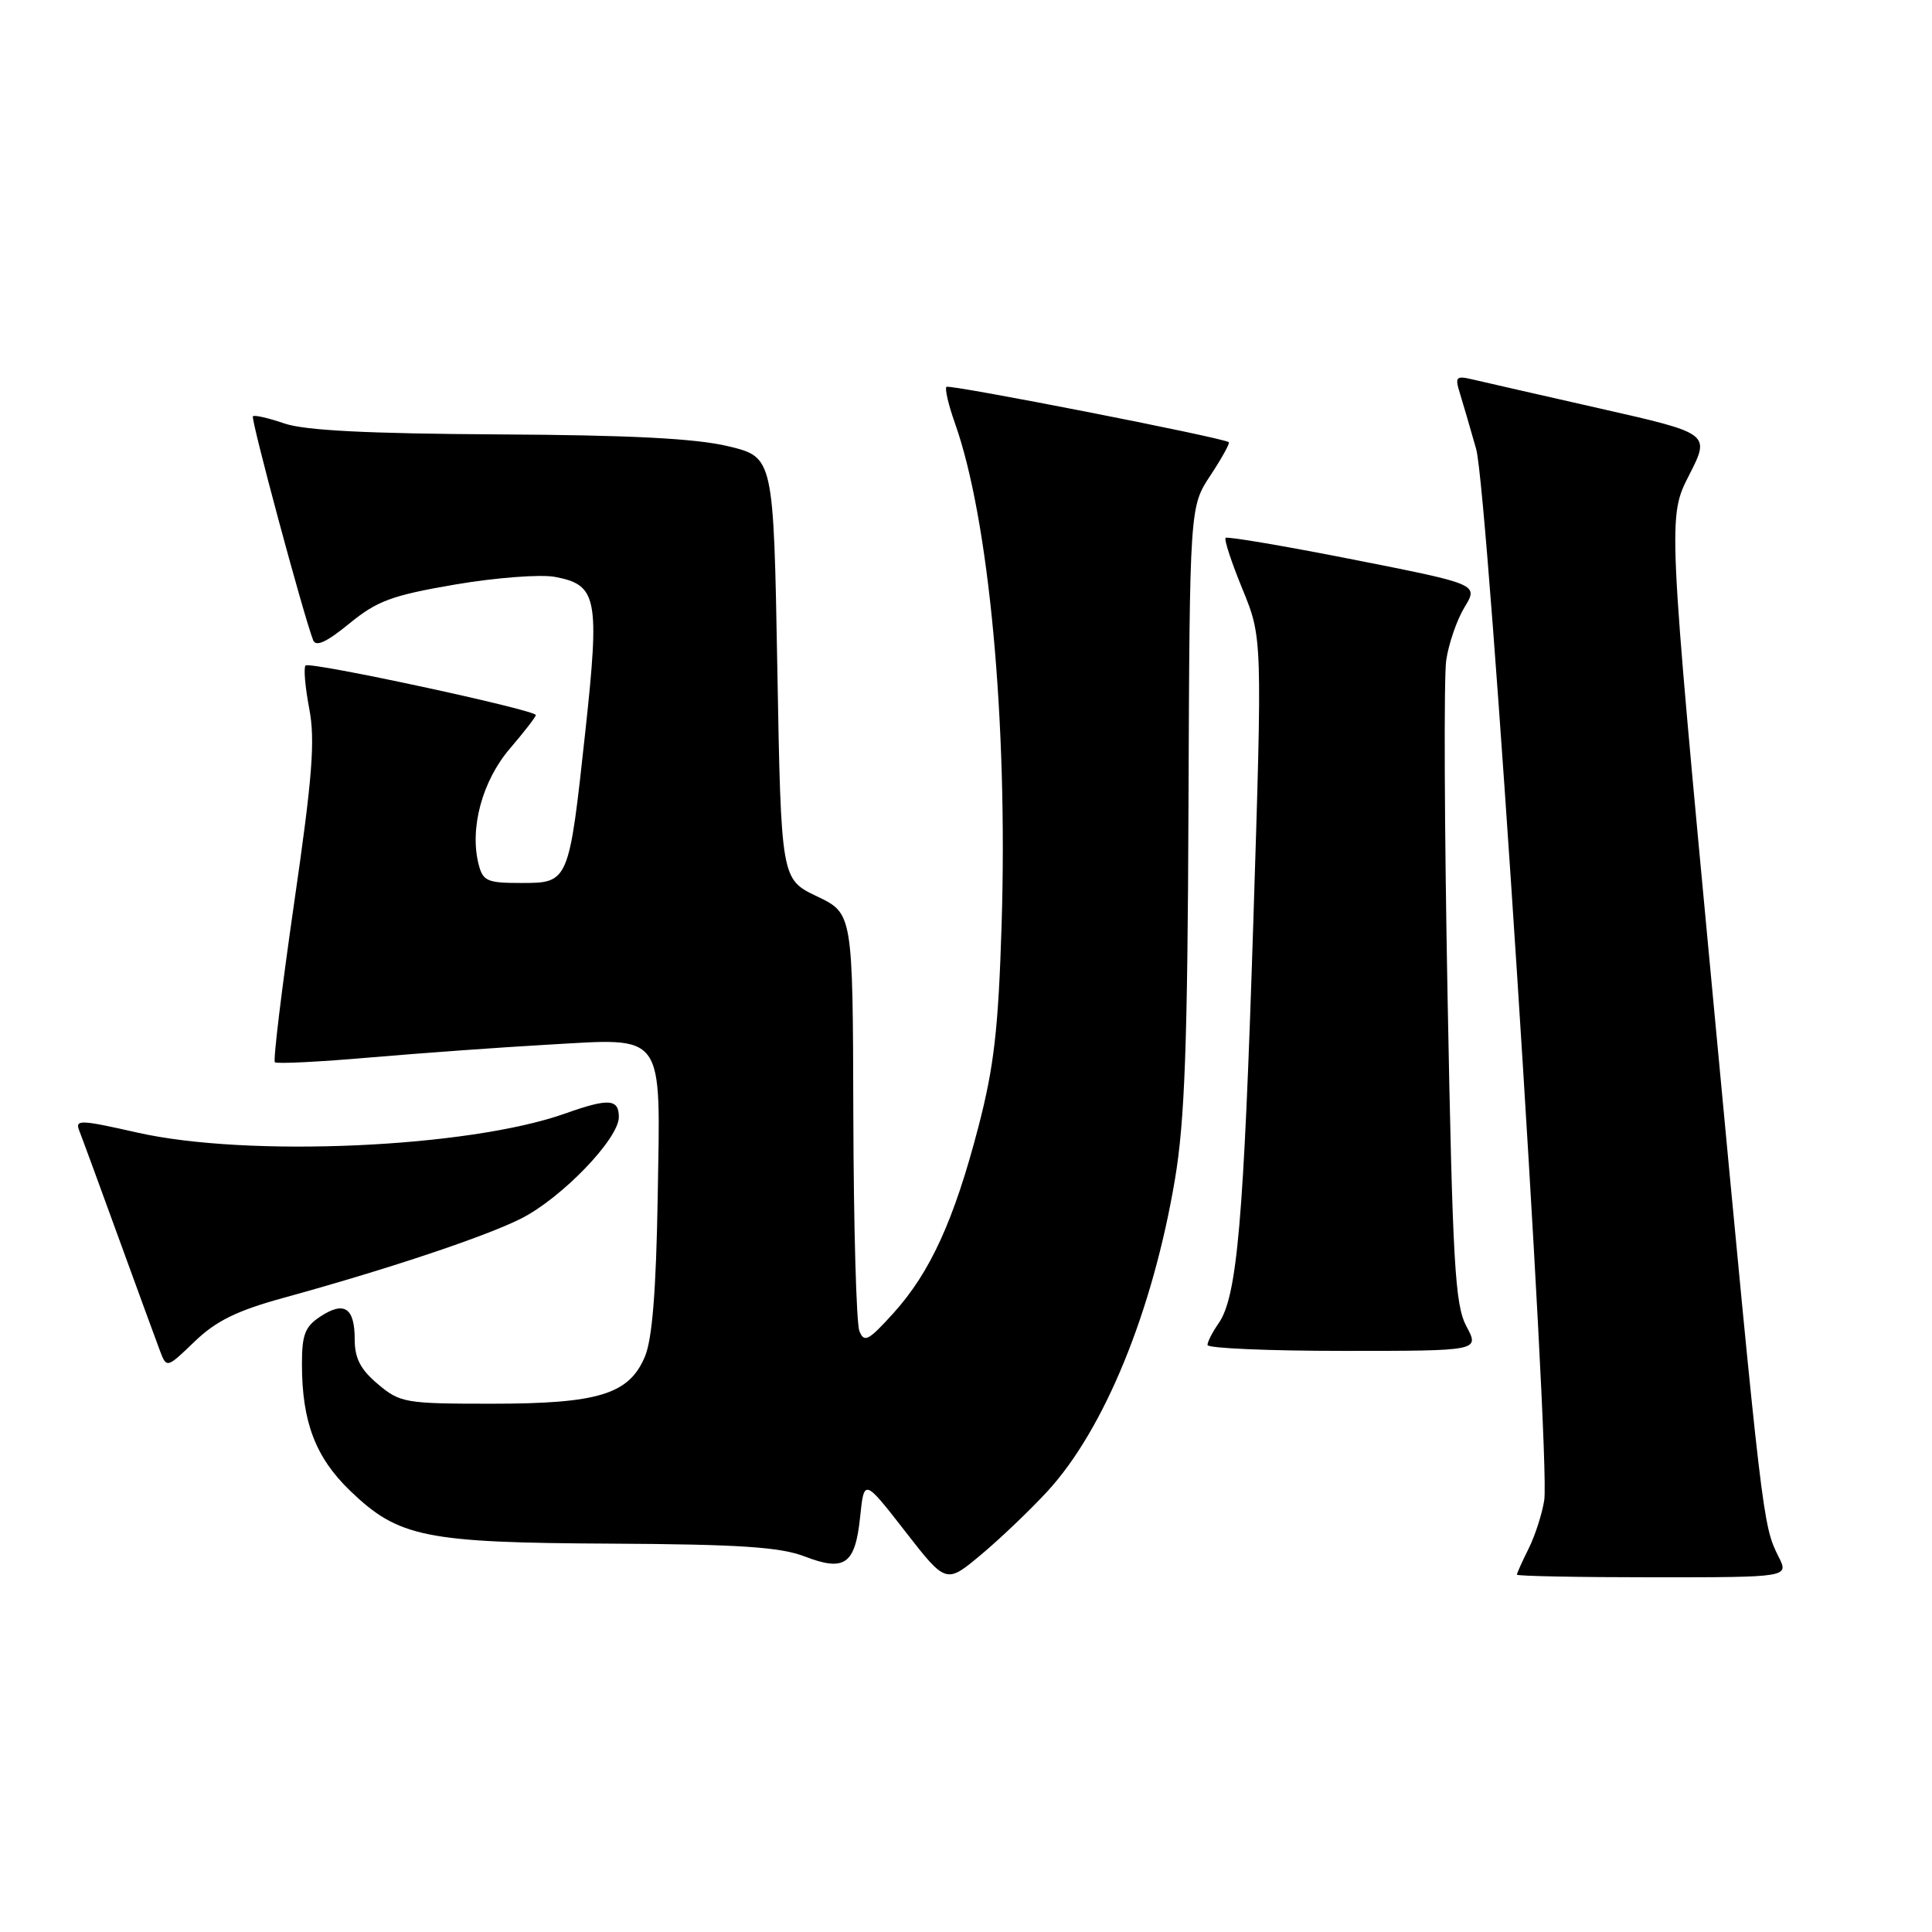 <?xml version="1.0" encoding="UTF-8" standalone="no"?>
<!DOCTYPE svg PUBLIC "-//W3C//DTD SVG 1.1//EN" "http://www.w3.org/Graphics/SVG/1.1/DTD/svg11.dtd" >
<svg xmlns="http://www.w3.org/2000/svg" xmlns:xlink="http://www.w3.org/1999/xlink" version="1.1" viewBox="0 0 256 256">
 <g >
 <path fill="currentColor"
d=" M 138.76 197.64 C 146.33 189.43 152.75 173.73 155.69 156.25 C 156.99 148.50 157.36 138.36 157.48 106.82 C 157.64 67.14 157.64 67.14 160.40 62.98 C 161.91 60.69 163.00 58.71 162.82 58.59 C 161.96 57.97 125.78 50.89 125.41 51.26 C 125.17 51.50 125.68 53.67 126.54 56.09 C 131.05 68.78 133.55 95.59 132.72 122.50 C 132.29 136.34 131.72 141.33 129.64 149.33 C 126.42 161.69 123.27 168.58 118.41 173.97 C 115.06 177.67 114.50 177.97 113.87 176.35 C 113.47 175.33 113.11 162.47 113.07 147.77 C 113.00 121.04 113.00 121.04 108.25 118.77 C 103.50 116.50 103.50 116.50 103.00 88.54 C 102.50 60.58 102.50 60.58 96.50 59.13 C 92.21 58.10 83.53 57.65 66.00 57.56 C 48.70 57.46 40.38 57.04 37.68 56.11 C 35.58 55.39 33.71 54.96 33.51 55.16 C 33.20 55.47 40.15 81.33 41.49 84.82 C 41.84 85.75 43.25 85.11 46.28 82.63 C 49.97 79.61 51.92 78.89 60.32 77.45 C 65.68 76.54 71.63 76.08 73.53 76.44 C 79.14 77.49 79.48 79.20 77.56 96.92 C 75.38 117.00 75.38 117.00 69.04 117.00 C 64.53 117.00 63.98 116.75 63.41 114.49 C 62.21 109.73 63.91 103.47 67.54 99.22 C 69.44 97.00 71.00 94.99 71.00 94.75 C 71.00 94.07 41.05 87.62 40.49 88.18 C 40.21 88.45 40.43 91.01 40.97 93.86 C 41.78 98.09 41.41 102.87 38.97 119.69 C 37.33 131.04 36.18 140.51 36.42 140.75 C 36.66 140.99 42.40 140.70 49.17 140.11 C 55.95 139.53 66.45 138.77 72.50 138.43 C 88.29 137.54 87.51 136.46 87.15 158.60 C 86.94 170.97 86.43 177.43 85.46 179.74 C 83.37 184.75 79.31 186.00 65.11 186.00 C 53.71 186.00 53.01 185.88 50.08 183.41 C 47.77 181.47 47.00 179.99 47.00 177.47 C 47.00 173.29 45.62 172.36 42.46 174.44 C 40.42 175.77 40.00 176.85 40.01 180.77 C 40.01 188.40 41.81 193.12 46.39 197.53 C 52.81 203.71 56.29 204.42 81.00 204.54 C 97.96 204.63 103.37 204.99 106.60 206.23 C 111.93 208.28 113.31 207.31 113.97 201.02 C 114.50 195.92 114.50 195.92 119.93 202.90 C 125.36 209.88 125.36 209.88 130.00 206.00 C 132.55 203.87 136.49 200.10 138.76 197.64 Z  M 235.66 206.25 C 233.58 202.13 233.49 201.44 227.01 132.50 C 220.99 68.50 220.99 68.50 223.81 62.97 C 226.63 57.44 226.63 57.44 212.06 54.14 C 204.05 52.33 196.42 50.58 195.09 50.27 C 192.93 49.76 192.77 49.95 193.44 52.10 C 193.85 53.42 194.82 56.75 195.60 59.50 C 197.18 65.05 205.47 193.21 204.62 198.78 C 204.34 200.59 203.41 203.47 202.56 205.18 C 201.70 206.90 201.00 208.46 201.00 208.65 C 201.00 208.84 209.11 209.00 219.03 209.00 C 237.05 209.00 237.05 209.00 235.66 206.25 Z  M 37.50 171.99 C 51.23 168.22 64.31 163.86 69.04 161.47 C 74.42 158.76 82.00 150.89 82.00 148.02 C 82.00 145.59 80.65 145.50 74.88 147.55 C 62.10 152.09 32.85 153.39 18.18 150.07 C 10.57 148.35 9.91 148.33 10.51 149.84 C 10.87 150.75 13.21 157.12 15.71 164.00 C 18.21 170.88 20.67 177.59 21.17 178.92 C 22.08 181.33 22.08 181.33 25.79 177.76 C 28.62 175.03 31.40 173.67 37.50 171.99 Z  M 194.31 175.75 C 192.79 172.89 192.48 167.60 191.81 132.00 C 191.39 109.72 191.31 89.70 191.63 87.50 C 191.95 85.30 193.04 82.13 194.06 80.46 C 195.90 77.42 195.90 77.42 179.35 74.15 C 170.24 72.35 162.61 71.06 162.40 71.27 C 162.18 71.49 163.19 74.55 164.64 78.08 C 167.27 84.50 167.27 84.50 166.06 122.50 C 164.80 161.91 163.93 171.83 161.46 175.36 C 160.66 176.51 160.00 177.79 160.00 178.22 C 160.00 178.65 168.11 179.00 178.03 179.00 C 196.05 179.00 196.05 179.00 194.31 175.75 Z "/>
</g>
</svg>